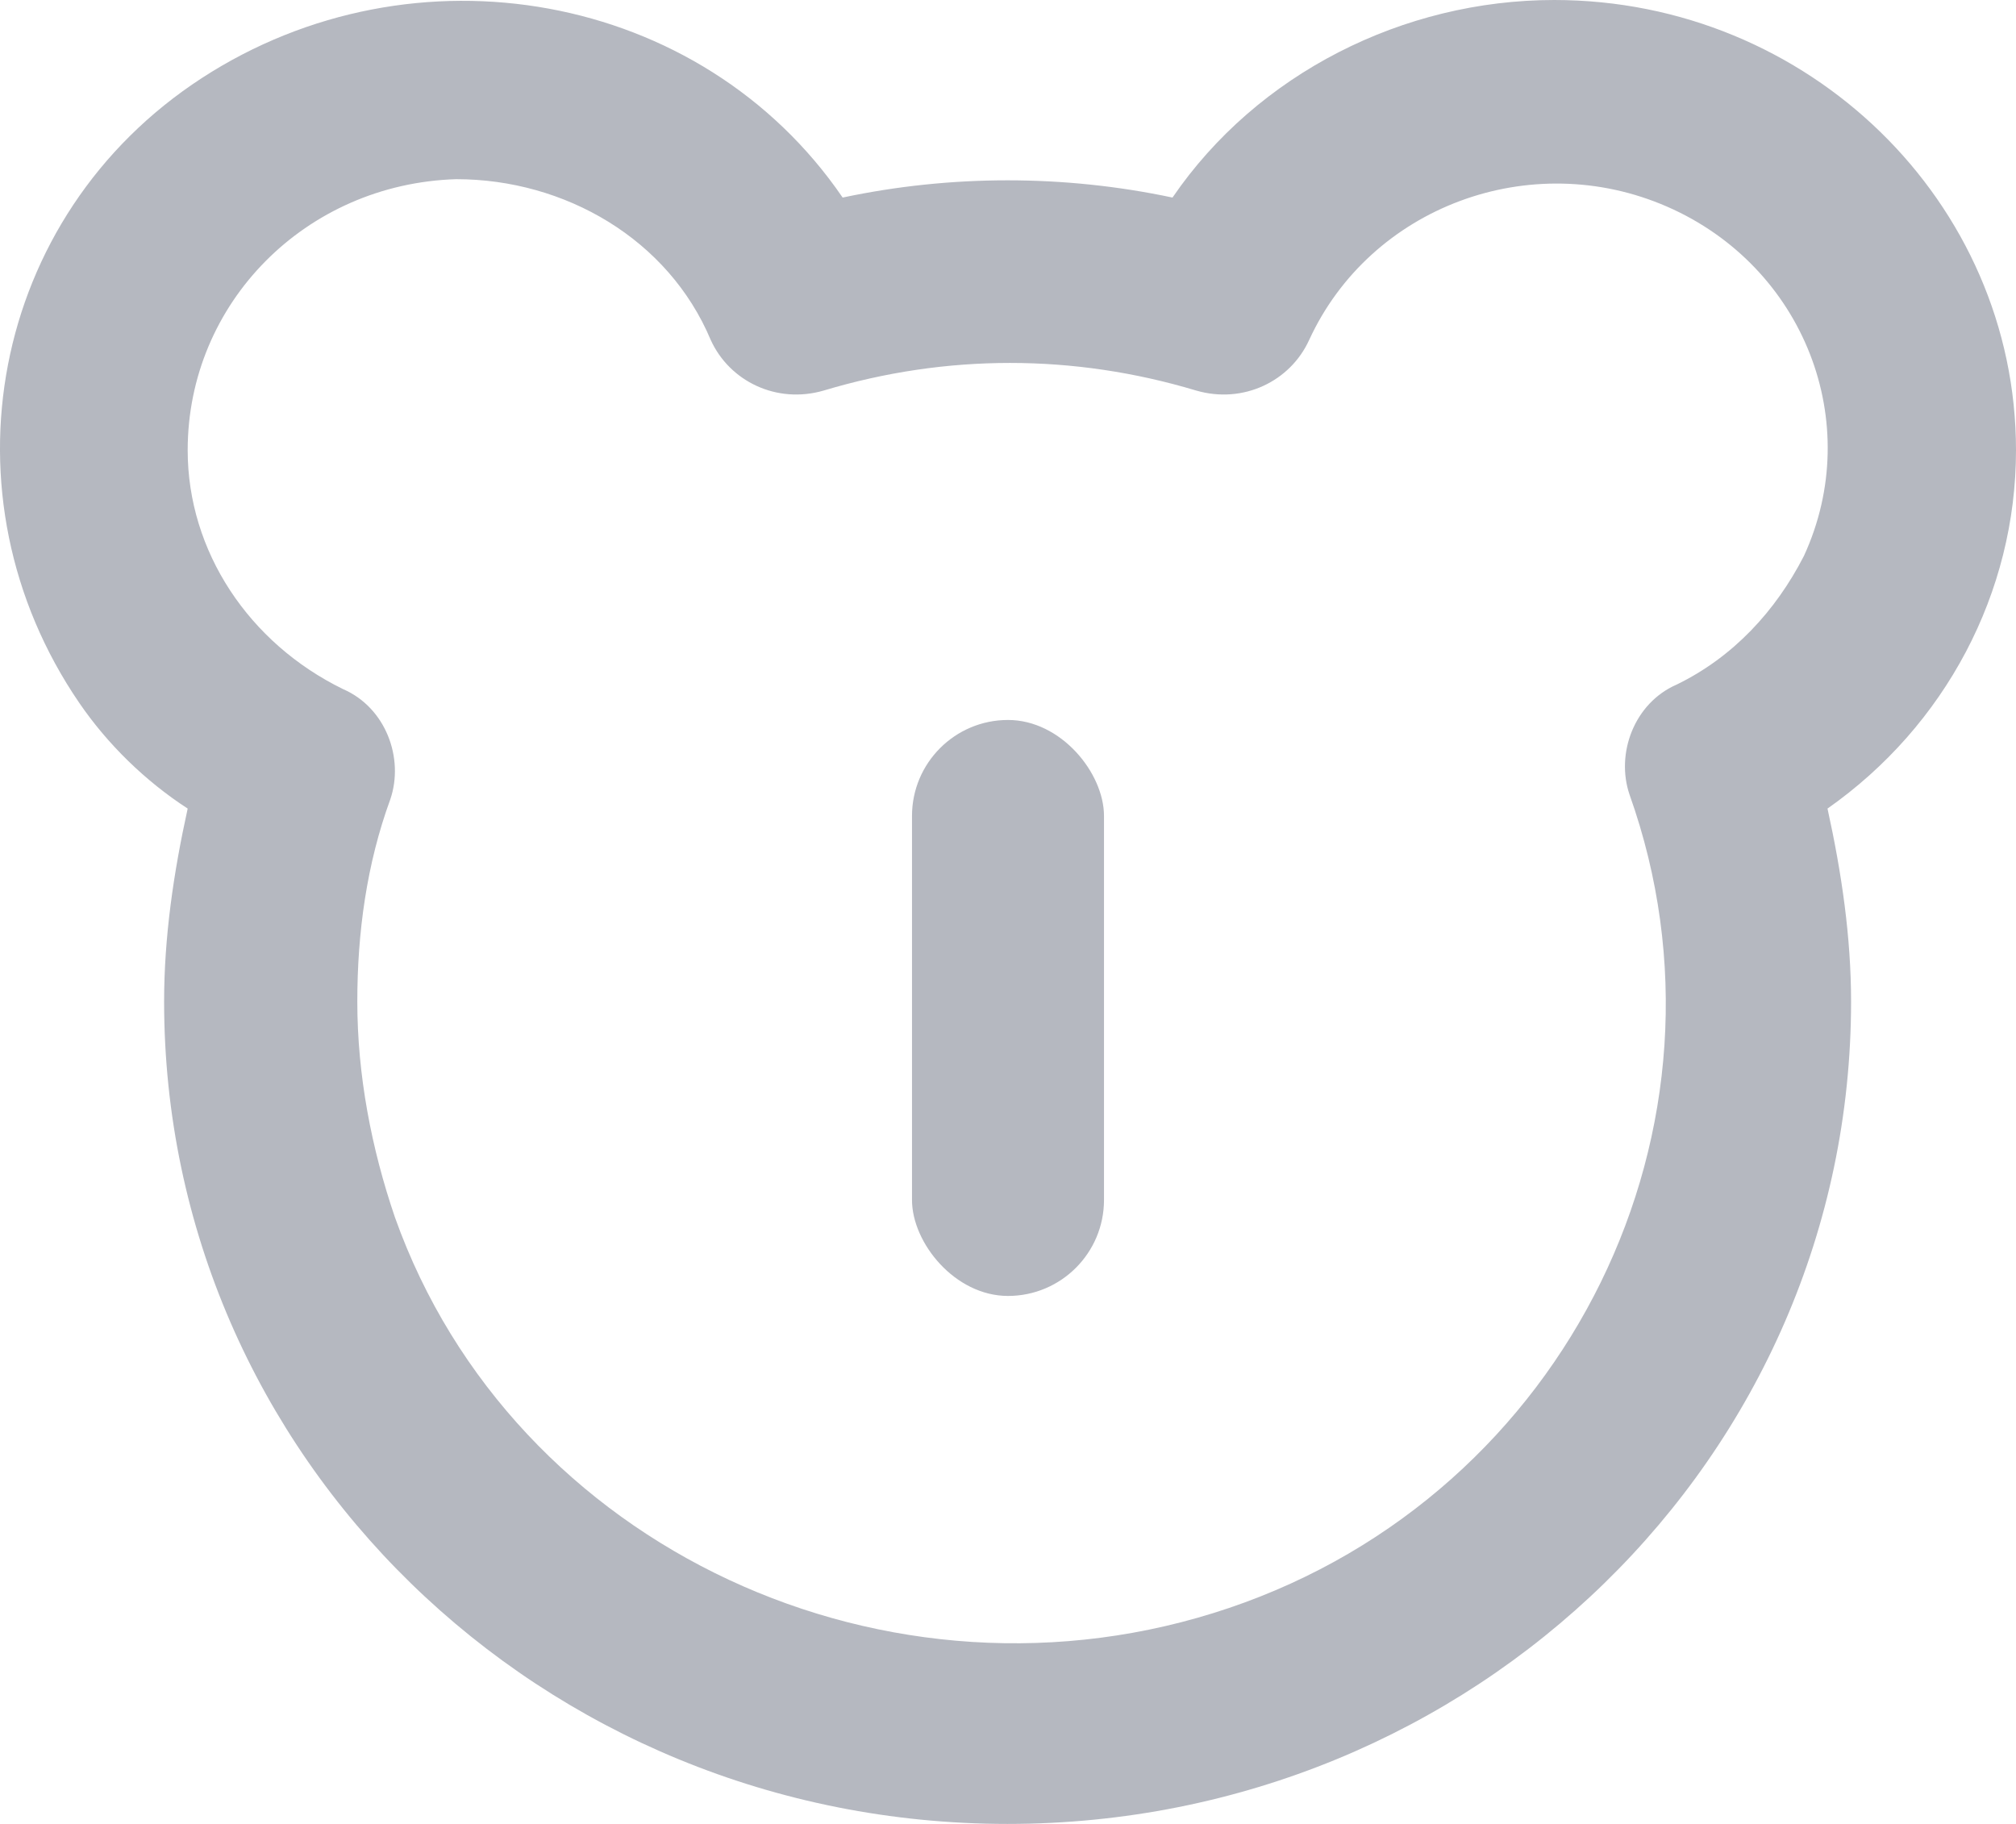 <?xml version="1.0" encoding="UTF-8"?>
<svg width="42px" height="38px" viewBox="0 0 42 38" version="1.1" xmlns="http://www.w3.org/2000/svg" xmlns:xlink="http://www.w3.org/1999/xlink">
    <title>动漫</title>
    <g id="页面-1" stroke="none" stroke-width="1" fill="none" fill-rule="evenodd">
        <g id="我的" transform="translate(-51, -1573)" fill="#B5B8C0">
            <g id="编组-26" transform="translate(0, 1528)">
                <g id="编组-20" transform="translate(0, 19)">
                    <g id="编组-18" transform="translate(50, 19.113)">
                        <g id="动漫" transform="translate(1, 6.887)">
                            <path d="M42,9.38 C42,4.212 37.68,0 32.379,0 C29.238,0 26.194,1.531 24.427,4.116 C22.169,3.637 19.813,3.637 17.555,4.116 C14.61,-0.191 8.622,-1.244 4.204,1.627 C-0.214,4.499 -1.294,10.338 1.652,14.645 C2.241,15.506 3.026,16.272 3.91,16.846 C3.615,18.186 3.419,19.526 3.419,20.866 C3.419,30.343 11.272,38 20.991,38 C30.71,38 38.564,30.343 38.564,20.866 C38.564,19.526 38.368,18.186 38.073,16.846 C40.527,15.123 42,12.348 42,9.38 Z M34.932,14.262 C34.048,14.645 33.655,15.698 33.95,16.559 C36.404,23.451 32.674,31.108 25.605,33.501 C18.537,35.894 10.683,32.257 8.229,25.365 C7.738,23.929 7.444,22.398 7.444,20.866 C7.444,19.431 7.64,17.995 8.131,16.655 C8.425,15.793 8.033,14.741 7.149,14.358 C5.186,13.401 3.91,11.486 3.91,9.38 C3.91,6.317 6.364,3.829 9.505,3.733 C11.763,3.733 13.923,4.977 14.807,7.083 C15.199,7.945 16.181,8.423 17.163,8.136 C19.715,7.37 22.366,7.37 24.918,8.136 C25.9,8.423 26.882,7.945 27.274,7.083 C28.551,4.307 31.888,3.063 34.735,4.307 C37.582,5.552 38.859,8.806 37.582,11.582 C36.993,12.73 36.11,13.688 34.932,14.262 Z" id="形状" fill-rule="nonzero"></path>
                            <rect id="矩形" x="19" y="15" width="4" height="12" rx="2"></rect>
                        </g>
                    </g>
                </g>
            </g>
        </g>
    </g>
</svg>